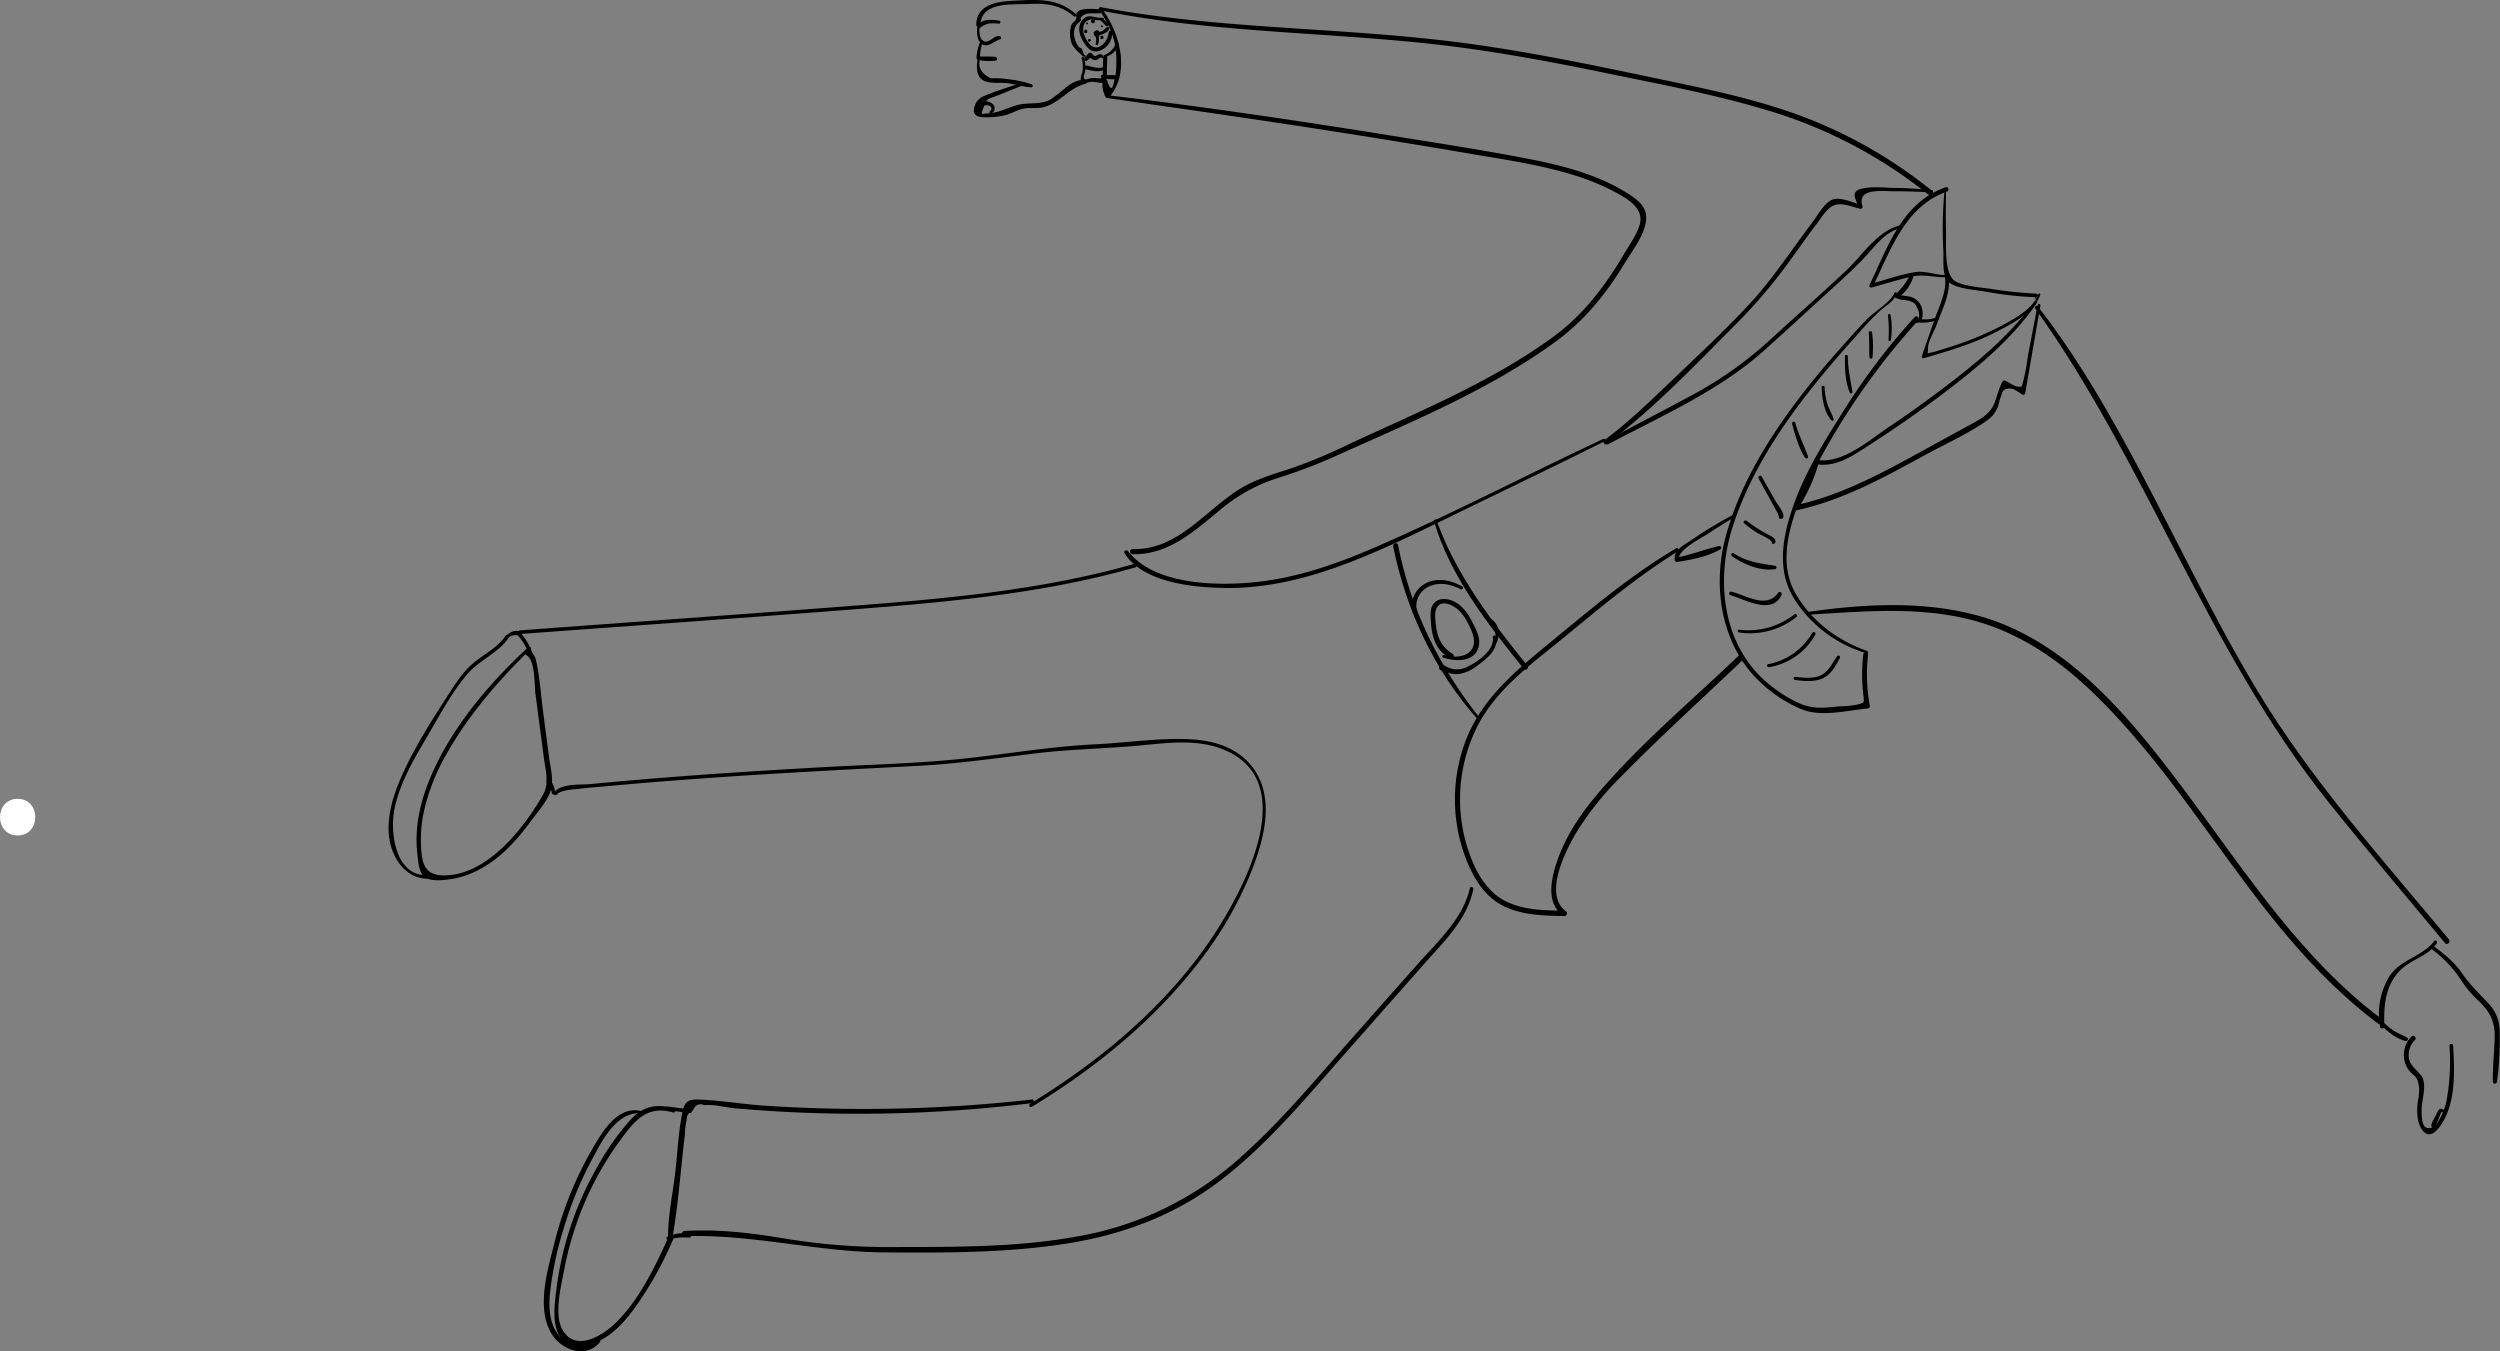 <svg id="Layer_1" data-name="Layer 1" xmlns="http://www.w3.org/2000/svg" viewBox="0 0 819.04 442.71"><rect x="0" y="0" width="819.04" height="442.71" fill="#808080" stroke="none"/><defs><style>.cls-1{fill:#fff;}</style></defs><title>ziv body</title><path class="cls-1" d="M8.7,334.7c7.7,0,7.7-12,0-12s-7.7,12,0,12Z" transform="translate(-2.92 -60.99)"/><path d="M169.21,270.1a3.7,3.7,0,0,1,3-1,.71.71,0,1,0,.19-1.41,4,4,0,0,0-3.74,2,.35.35,0,0,0,.54.42Z" transform="translate(-2.92 -60.99)"/><path d="M669.73,158.31c-.4.35.21.91.61.56" transform="translate(-2.92 -60.99)"/><path d="M639.93,124a129,129,0,0,0-.34,19.16c.15,2.62-.51,7.78,1.46,9.93,2.34,2.55,9.29,2.88,12.5,3.47A112.8,112.8,0,0,0,670,158.37c.76,0,.76-1.14,0-1.18a133.77,133.77,0,0,1-14.35-1.48c-3.07-.51-9.93-.9-12.45-2.8-3.38-2.54-2.63-11.83-2.72-15.5-.11-4.47-.11-8.95,0-13.41,0-.38-.56-.37-.59,0Z" transform="translate(-2.92 -60.99)"/><path d="M670.75,157.37c-1.73,5.2-9.79,9.17-14.47,11.54a105.42,105.42,0,0,1-16.71,6.43,33.28,33.28,0,0,1-3.31,1c-2.6.51-1.61.7-1.71-1-.13-2.23,2-5.68,2.79-7.84,1.72-4.86,4.68-10.26,4-15.51-.09-.75-1.29-.76-1.19,0,.56,4.5-1.88,9.24-3.36,13.46s-2.84,8.15-4.26,12.22a.55.55,0,0,0,.67.67c8-2.35,16.11-4.71,23.56-8.54,5-2.56,12.76-6.51,14.58-12.27.13-.4-.5-.57-.63-.17Z" transform="translate(-2.92 -60.99)"/><path d="M640.66,151.1c-3.75.07-6.91-1.56-10.67-.91-4.77.83-9.53,2.54-14.19,3.81l.69.9c5.8-11.92,10.6-26.42,24.27-31.12.9-.31.51-1.75-.4-1.44-14.3,5-18.87,19.42-24.93,31.94a.62.62,0,0,0,.69.9c4.24-1.16,8.47-2.48,12.74-3.51s7.67.3,11.8.15a.37.37,0,0,0,0-.73Z" transform="translate(-2.92 -60.99)"/><path d="M635.82,123.27c-3.86-.37-7.72-.66-11.6-.71-3.55,0-8.18-.66-11.61.32s-1.78,3.08-.81,6l.82-.82c-2.58-.62-6.67-2.66-9.34-1.68s-4.92,5.27-6.68,7.58c-6.72,8.84-12.73,18.17-20.28,26.36-7.18,7.78-14.94,15.07-22.6,22.37-8.11,7.73-16.14,15.76-25.14,22.47-.75.56,0,1.84.74,1.27,15.36-11.47,29-25.88,42.53-39.46A170.67,170.67,0,0,0,589,146.83c3.09-4.26,6.09-8.58,9.29-12.76,1.59-2.08,3.22-5.07,5.75-5.9s5.7.59,8.24,1.21a.67.67,0,0,0,.82-.82c-2-6.11,6.59-4.89,10.17-4.91q6.29,0,12.57.39c.5,0,.49-.73,0-.78Z" transform="translate(-2.92 -60.99)"/><path d="M625.18,134.89c-7.35,1.92-12.19,9.83-17.48,14.79-7.86,7.37-16,14.51-23.92,21.76a125.63,125.63,0,0,1-25.16,18.27c-9.79,5.28-19.65,10.42-29.48,15.62-.78.41-.09,1.6.69,1.18,17.38-9.25,36.05-17.33,50.86-30.54,7.59-6.77,15-13.68,22.55-20.54,3.54-3.23,7.11-6.45,10.4-9.94,3.54-3.74,6.56-8.31,11.78-9.73a.46.46,0,0,0-.24-.89Z" transform="translate(-2.92 -60.99)"/><path d="M669.51,159.7c-8.37,11.55-19.5,20.59-30.81,29.12q-8.34,6.29-17,12.09c-6.31,4.23-15.07,12-23.14,10.78-.93-.14-1.33,1.28-.39,1.42,6.83,1,12.43-3.28,17.9-6.8q11.18-7.19,21.83-15.16c12-9,23.82-18.53,32.41-31,.33-.48-.44-.92-.78-.45Z" transform="translate(-2.92 -60.99)"/><path d="M670.49,160.83c-1.07,5.73-2.19,11.44-3.26,17.17a62.9,62.9,0,0,1-1.41,7.64c-.59,1.84,0,2.2-2,2-.93-.08-3.1-1.55-3.91-1.9a.69.69,0,0,0-.93.24c-1.21,2.22-1.7,4.6-2.6,6.94-1.54,4-5.11,5.63-8.63,7.56q-9.45,5.16-18.89,10.34c-12.07,6.58-24.33,12.83-37.87,15.73l.91,1.18a56.32,56.32,0,0,0,6.92-15.26.81.81,0,0,0-1.55-.43A55.53,55.53,0,0,1,590.55,227a.81.81,0,0,0,.91,1.18c14.84-3.22,28.15-10.45,41.35-17.7,6.88-3.78,14.47-7.12,20.92-11.6a9.94,9.94,0,0,0,3.54-4.17c.6-1.26.66-2.94,1.36-4.12q.25-2.88,3.82-2.16a28.51,28.51,0,0,1,3,1.81.65.65,0,0,0,.95-.39c1.68-9.58,3.31-19.16,5-28.74.09-.55-.74-.79-.84-.23Z" transform="translate(-2.92 -60.99)"/><path d="M637.77,164.88a12.1,12.1,0,0,1-6.65.5.61.61,0,0,0-.74.74l0,.18a.63.63,0,0,0,.6.46c2.29-.09,2-4,1.4-5.41a5.6,5.6,0,0,0-2.3-2.62c-1.67-1-3.68-.53-5.38-1.41l.15,1.13a13,13,0,0,0,4.84-6.58.64.64,0,0,0-1.17-.49,20.46,20.46,0,0,1-4.69,6.05.72.72,0,0,0,.15,1.13,7.51,7.51,0,0,0,2.69.73,6.94,6.94,0,0,1,2.71.63,2.9,2.9,0,0,1,1.51,1.74,4.56,4.56,0,0,1,.54,4l-.52.91a13.76,13.76,0,0,0,7-.86c.51-.2.3-1-.23-.83Z" transform="translate(-2.92 -60.99)"/><path d="M623.55,157c-1.2,3-6.66,6.16-9,8.57-2.89,3-5.69,6.16-8.47,9.29-5.36,6-10.53,12.23-15.34,18.71-9.69,13.06-18.29,27.59-22.51,43.42-3.82,14.33-2.05,30.65,7.07,42.76a44.71,44.71,0,0,0,17.41,13.42c6.63,2.94,15.08.58,22.05-.06a.77.77,0,0,0,.73-1,56.48,56.48,0,0,1-.55-16.73c.11-1-1.46-1-1.57,0a56.29,56.29,0,0,0,0,13.2c.38,3,.34,2.56-2.22,3.3a30.93,30.93,0,0,1-5.39.5c-5.08.49-8.92,1.09-13.77-1.17a45.62,45.62,0,0,1-10.39-6.78C567.25,272,565,251.2,570.46,233.92c5.05-16,14.18-30.56,24.44-43.76,5.13-6.6,10.58-12.94,16.18-19.14a99,99,0,0,1,7.9-8.33c2.07-1.82,4.32-2.83,5.3-5.47.17-.46-.55-.65-.73-.2Z" transform="translate(-2.92 -60.99)"/><path d="M614.61,274.24c-9.82-3.42-18.66-10.09-23.71-19.31-6-10.88-.75-25.48,4.29-35.81A230.37,230.37,0,0,1,631.33,166c.69-.76-.44-1.89-1.13-1.13a216.05,216.05,0,0,0-22.72,29.8c-6.42,10.19-13.2,20.84-17.13,32.28-3.51,10.2-5.51,21.1.63,30.61A42,42,0,0,0,614.4,275c.48.15.68-.59.21-.75Z" transform="translate(-2.92 -60.99)"/><path d="M621.45,164.43a44.05,44.05,0,0,1,.17,7.91c0,.44.69.55.77.1a25.7,25.7,0,0,0-.08-8.26c-.08-.56-.94-.33-.86.24Z" transform="translate(-2.92 -60.99)"/><path d="M615.14,170c.26,2.69.12,5.34.23,8,0,.52.88.7,1,.13a34.57,34.57,0,0,0-.13-8.15c-.07-.67-1.12-.68-1.06,0Z" transform="translate(-2.92 -60.99)"/><path d="M607.36,177.77c-.08,3.81.09,8.28,1.58,11.84a.45.45,0,0,0,.86-.24c-.6-3.92-1.52-7.58-1.49-11.6a.48.48,0,0,0-1,0Z" transform="translate(-2.92 -60.99)"/><path d="M599.71,187.79c.09,3.49.79,8.27,3.25,10.94a.4.4,0,0,0,.67-.39c-.45-1.69-1.43-3.21-2-4.89a21.73,21.73,0,0,1-.94-5.66.51.51,0,0,0-1,0Z" transform="translate(-2.92 -60.99)"/><path d="M590,199.7c1,3.77,2.17,7.89,4.25,11.23.32.51,1.24.18,1-.43-1.39-3.74-3.11-7.24-4.21-11.1a.54.54,0,0,0-1,.29Z" transform="translate(-2.92 -60.99)"/><path d="M579.06,217.72q1.83,3.31,3.64,6.62l1.69,3.1,1,1.77q.22,1.43,1.05.54a.5.5,0,0,0-.75.43v.18a.6.6,0,0,0,.59.59h.25a.67.67,0,0,0,.66-.66c.17-1.57-1.91-4-2.65-5.26q-2.24-3.95-4.45-7.9c-.37-.65-1.37-.07-1,.59Z" transform="translate(-2.92 -60.99)"/><path d="M574.36,232.46a46.19,46.19,0,0,0,4.07,3c.86.56,5,2.25,5,3.33a.45.45,0,0,0,.67.38c1.27-1-.06-2.09-1.05-2.6a46.48,46.48,0,0,1-7.85-4.93c-.6-.48-1.45.36-.85.85Z" transform="translate(-2.92 -60.99)"/><path d="M570.37,243.22c3.91,2.69,9.3,5,14.15,4.22a.56.56,0,0,0,0-1.08c-5-.79-9.17-1.21-13.6-4.09-.59-.38-1.12.55-.55.94Z" transform="translate(-2.92 -60.99)"/><path d="M569.88,256c4.57,1.28,13.55,6.65,16.69-.08a.65.65,0,0,0-1.13-.66c-3.84,5.3-10.51.74-15.25-.42a.6.6,0,0,0-.32,1.16Z" transform="translate(-2.92 -60.99)"/><path d="M572.51,268.17a24.24,24.24,0,0,0,19-5.1c.48-.39-.17-1.24-.66-.86a24.29,24.29,0,0,1-18.18,5.08c-.5-.06-.62.81-.12.88Z" transform="translate(-2.92 -60.99)"/><path d="M582.5,279.57a21.37,21.37,0,0,0,15.14-10.65.57.57,0,0,0-1-.57,21.24,21.24,0,0,1-14.44,10.23c-.65.12-.37,1.1.27,1Z" transform="translate(-2.92 -60.99)"/><path d="M591,283.76c2.94.37,6.18.73,9-.51s4.37-4.16,5.71-6.74a.53.53,0,0,0-.91-.53c-1.85,2.57-2.94,5.59-6.26,6.6-2.41.74-5.06.44-7.52.15-.66-.08-.64.94,0,1Z" transform="translate(-2.92 -60.99)"/><path d="M363.46,64.4c35.81,7.22,72.41,7.05,108.6,11,19.25,2.13,38.29,5.66,57.25,9.58,17.44,3.6,35.09,6.89,52.17,12a154.93,154.93,0,0,1,53.24,27.79c.86.69,2.08-.52,1.22-1.22a153.9,153.9,0,0,0-41-23.83c-17-6.58-35-10-52.8-13.77-19-4-38.09-7.89-57.35-10.56-18.28-2.53-36.69-3.71-55.09-4.92-22.07-1.45-44.2-3-66-7.1-.65-.12-.94.87-.28,1Z" transform="translate(-2.92 -60.99)"/><path d="M366.61,93.24c25.9,3.71,51.81,7.41,77.66,11.49q19.39,3.06,38.75,6.36c11.58,2,23.36,3.62,34.63,7a75.11,75.11,0,0,1,15.16,6.24c3.88,2.17,8.89,5.2,7.24,10.48-1,3.2-3.22,6.26-4.9,9.11-6.28,10.65-13.38,20.15-23.45,27.49-20.23,14.75-44.06,24.47-66.64,35a173,173,0,0,1-19.4,8.11c-5.8,1.88-11.6,3.54-16.81,6.82-11.32,7.12-20.2,19.94-34.87,19.54a.83.83,0,0,0,0,1.67c11.49.32,20-7.34,28.32-14.22a55.56,55.56,0,0,1,18.59-10.53,177.45,177.45,0,0,0,17.54-6.47c25-11.32,51.79-22.13,74.12-38.4,9.58-7,16.64-15.79,22.75-25.87,2.41-4,6-8.5,6.8-13.17s-2-7-5.56-9.3c-9.95-6.4-21.69-9.39-33.18-11.61-13.67-2.65-27.46-4.81-41.2-7-31.72-5.13-63.51-9.87-95.42-13.67-.57-.07-.71.92-.14,1Z" transform="translate(-2.92 -60.99)"/><path d="M528.17,204.79c-25.13,11.75-49.79,24.71-75.24,35.73-12.83,5.55-26.26,10.13-40.27,11.34-12.34,1.06-31.84.51-40.16-10.3-.51-.66-1.63-.08-1.16.68,6,9.62,22.3,11.19,32.51,11.38,14.15.27,28-3.29,41.16-8.35,13.67-5.28,26.76-12,39.94-18.39,14.58-7.06,29.17-14.1,43.67-21.32.52-.26.06-1-.45-.78Z" transform="translate(-2.92 -60.99)"/><path d="M472.72,231.73c5.19,17.9,17.89,34.13,29.45,48.43.64.79,1.76-.33,1.12-1.12-11.52-14.23-23.59-30.1-29.69-47.55-.19-.55-1-.33-.88.24Z" transform="translate(-2.92 -60.99)"/><path d="M487.64,296.12c-13.25-16.64-22.61-35.66-26.71-56.59-.2-1-1.79-.6-1.58.44,4.2,20.92,13.49,40.74,27.73,56.72.35.39.88-.17.56-.56Z" transform="translate(-2.92 -60.99)"/><path d="M481.94,253.11c-3.72-2.12-8.6-3.13-12.44-.71a8.24,8.24,0,0,0-3.68,9.39.71.71,0,0,0,1.37-.38,7,7,0,0,1,4.06-8.34c3.36-1.51,7-.65,10.16.94.6.3,1.12-.57.53-.91Z" transform="translate(-2.92 -60.99)"/><path d="M492,269.8c.6,4.26-5.23,8.22-8.53,9.71a7.19,7.19,0,0,1-6.48,0c-.82-.39-.91-.72-1.83-.71a.77.77,0,0,0-.74.56l0,.27a.79.79,0,0,0,.53.94l.27.1a.67.67,0,0,0,.75-.3l.09-.16c.3-.52-.32-1.19-.85-.85-.85.55,2.22,2.05,2.53,2.16a7.7,7.7,0,0,0,3.1.28A12.87,12.87,0,0,0,487,279c3-2.21,7-5.28,5.92-9.47-.16-.63-1-.34-.94.26Z" transform="translate(-2.92 -60.99)"/><path d="M475.81,276.44c4.18,1.43,10.7,1.5,11.66-4.14.45-2.61-1.14-5.43-2.28-7.66-1.34-2.63-3.07-5.17-5.78-6.52-4-2-7.8-.58-7.8,4,0,5.3.89,12.46,6.79,14.36a.67.67,0,0,0,.51-1.22c-3.71-2.28-5.17-5.4-5.58-9.65a17,17,0,0,1-.16-4.19c.91-4,4.41-2.91,6.74-1.25s3.89,4.68,5.07,7.4c3.09,7.15-2.88,9.78-8.93,8-.59-.18-.83.72-.25.92Z" transform="translate(-2.92 -60.99)"/><path d="M493,272c1.48-2.38,1.21-6.35-1.28-8-.51-.34-.91.37-.6.77,1.63,2.1,2.38,4.22,1.08,6.75a.46.46,0,0,0,.8.47Z" transform="translate(-2.92 -60.99)"/><path d="M570.38,229.83A138.72,138.72,0,0,0,556.92,238c-2.35,1.61-5.92,3.27-5.3,6.57a.75.75,0,0,0,.9.51c4.64-.74,9.89-1.72,14-4.1a.6.6,0,0,0-.46-1.1c-4.7,1.08-9.14,2.88-13.91,3.79l.9.51c-.7-2.85,6.85-6.68,8.88-8,2.92-1.93,5.9-3.78,8.9-5.58a.44.44,0,0,0-.44-.75Z" transform="translate(-2.92 -60.99)"/><path d="M552.12,240.59c-15.25,9-28.67,20.48-42.29,31.67-11.58,9.51-22.69,18.88-27.51,33.58A54.24,54.24,0,0,0,484,344.32c2.55,5.73,6,10.9,11.84,13.66,6,2.87,13,3,19.58,3.13a.88.88,0,0,0,.44-1.63c-7.49-5.67.28-20.41,3.79-26.24a101,101,0,0,1,14.89-18.36c12.7-12.91,26.17-25.12,39.28-37.61.91-.87-.47-2.25-1.38-1.38-15.67,15-32.87,29.32-46.79,46-5.3,6.34-9.92,13.36-12.58,21.23-2,5.8-3.74,13.61,1.9,17.86l.44-1.63c-6.69-.09-14-.16-20-3.53-6.43-3.61-9.86-11-11.93-17.75a53.21,53.21,0,0,1,3.13-38.49c6.22-12.71,18.19-21.13,28.84-29.89,12-9.88,24-19.89,37.22-28.1a.59.59,0,0,0-.59-1Z" transform="translate(-2.92 -60.99)"/><path d="M363,64.09c2.77,4.32,5,8.35,5.5,13.59a36.36,36.36,0,0,1,.12,5.4,18.45,18.45,0,0,1-.64,4.23q-.81,4.79-2.25.4c.09-1-1.53-1-1.6,0a8.72,8.72,0,0,0,1,5.06.73.73,0,0,0,1.14.15c7.2-8.38,3.46-21.45-2.5-29.29-.35-.46-1.12,0-.79.46Z" transform="translate(-2.92 -60.99)"/><path d="M355.38,65.62c-6.07-5.43-12.83-4.77-20.5-4.39-5.35.27-12,1.22-12.13,7.86a.69.69,0,0,0,1.39,0c.16-7.6,10.62-6.53,15.32-6.77,5.76-.3,10.62.05,15.25,4,.46.39,1.13-.26.67-.67Z" transform="translate(-2.92 -60.99)"/><path d="M330.32,67.77c-2.14-.34-5.75-.79-7,1.56-.24.45.29,1.13.77.77A5.66,5.66,0,0,1,327,68.7a14.21,14.21,0,0,1,3.17.06c.56.06.7-.91.13-1Z" transform="translate(-2.92 -60.99)"/><path d="M323.36,68.33c-.49,2-.71,5.4,1,6.93a2.58,2.58,0,0,0,2.61.37,8.28,8.28,0,0,0,1.63-.86,14.7,14.7,0,0,1,2-.93.53.53,0,0,0-.13-1c-1.78-.3-2.74,1.61-4.39,1.77-2.68.25-2.43-4.48-2.07-6.11.11-.48-.61-.68-.73-.2Z" transform="translate(-2.92 -60.99)"/><path d="M324.21,74.31A15.68,15.68,0,0,0,322.83,80a.57.57,0,0,0,.41.54,15.4,15.4,0,0,0,5.88.29c.74-.16.5-1.17-.17-1.23-1.84-.17-3.71,0-5.57-.16L324,80a12.9,12.9,0,0,1,1-5.35c.18-.43-.56-.74-.75-.32Z" transform="translate(-2.92 -60.99)"/><path d="M323.29,79.89c-.48,2.91-.86,6.66,2.6,7.8,2.22.73,5.2.26,7.5.61s4.86,1.18,7.34,1.31c.65,0,.67-.84.14-1a32.88,32.88,0,0,0-7.3-1.62,32.12,32.12,0,0,0-3.7-.35q-1.15,0-2.29,0-4.87-2.23-3.5-6.54c.08-.52-.71-.75-.8-.22Z" transform="translate(-2.92 -60.99)"/><path d="M336.85,88.37c-3.72,1.29-7.7,2.37-11.29,4a5.06,5.06,0,0,0-3,2.58c-1.63,3.59.34,4.58,3.41,4.46a24.84,24.84,0,0,0,6.74-.8c2.73-.88,4.22-2.14,7.3-2.23a29.42,29.42,0,0,0,4-.12c5.73-.95,8.92-6.46,14.55-7.83.71-.17.5-1.16-.16-1.22-2.44-.2-4.26.9-6.19,2.35a54.65,54.65,0,0,1-5,3.94c-2.75,1.6-5.64,1.22-8.66,1.5-4.14.37-7.44,2.87-11.72,3.09-2.39.13-2.78,1-1.58-2.17,1-2.7,1.27-2.44,3.65-3.34,2.77-1.05,5.51-2.18,8.26-3.28.58-.23.35-1.17-.26-1Z" transform="translate(-2.92 -60.99)"/><path d="M327.59,98.13c1.28-.27,1.48-2,.78-2.86a3.67,3.67,0,0,0-4.35-.65.58.58,0,0,0,.29,1.07c.87,0,1.72-.43,2.59-.1s1.22,1.27.36,1.79a.42.42,0,0,0,.32.76Z" transform="translate(-2.92 -60.99)"/><path d="M357.26,80.1a9.27,9.27,0,0,1,.22,4.65,6.88,6.88,0,0,0-.51,2.36c.26,1.77,2.32.79,3.44.7s2.34.34,3.49.3a1.43,1.43,0,0,0,1.36-.83c.48-1,.25-2.45.29-3.49,0-1.42.18-2.87.09-4.29a.6.6,0,0,0-1.19,0c-.25,1.91-.18,3.89-.24,5.82,0,1-.24,1.49-1.31,1.33a9.57,9.57,0,0,0-2.76,0c-.72.1-1.56.69-2,.11s.14-1.58.26-2.3a10.14,10.14,0,0,0-.34-4.56.42.42,0,0,0-.8.22Z" transform="translate(-2.92 -60.99)"/><path d="M364.46,79.76c0-.61-.46-.95-1-1a1.66,1.66,0,0,0-.88.18c-.2.09-.43.32-.63.37-.61.14-1-.33-1.29-.77a.66.66,0,0,0-1-.13,19.74,19.74,0,0,0-1.39,1.42.65.65,0,0,0,.92.92,19.73,19.73,0,0,0,1.39-1.41l-1-.13a2.89,2.89,0,0,0,1.82,1.45,1.68,1.68,0,0,0,1-.16c.18-.09,1.26-1,1.41-.63a.4.4,0,0,0,.77-.1Z" transform="translate(-2.92 -60.99)"/><path d="M364.23,83.07c-1.72.45-3.48-.19-5.16-.58-.81-.19-1.16,1.09-.34,1.25,1.89.37,4,1.06,5.84.13.45-.23.13-.92-.34-.8Z" transform="translate(-2.92 -60.99)"/><path d="M358.32,79.08c-.44-.22-.68-1.6-1-2.09-.18-.32-.65-.29-.87-.54-1.62-1.88-2.44-5.49-.64-7.58.32-.38.78-.58,1.08-1s0-.72.1-1c1.13-2.07,4.27-1.36,6.4-1.54a.66.66,0,0,0,0-1.31c-1.77,0-6.47-.72-7.69,1.19-.49.78,0,1.3-.22,2s-1.28,1.21-1.58,2a9.43,9.43,0,0,0,.31,6.45,13.87,13.87,0,0,0,2.84,3.13c.58.54.18.56,1,.81a.36.36,0,0,0,.28-.66Z" transform="translate(-2.92 -60.99)"/><path d="M365,79.6a5.87,5.87,0,0,0,4.4-4c.13-.51-.65-.89-.89-.38A6.73,6.73,0,0,1,364.8,79a.33.33,0,0,0,.17.63Z" transform="translate(-2.92 -60.99)"/><path d="M364.17,66.83c-2.59.26-4.88-1.81-6.84,1-1.63,2.3-.62,5.1.77,7.24s2.82,3.44,5.36,2.43a6.24,6.24,0,0,0,3.86-5.92.61.61,0,0,0-1.21,0,5.64,5.64,0,0,1-2.77,4.59c-2.45,1.3-4.15-1.3-5-3.19-1.15-2.45-.64-5.83,2.77-5.6a11.4,11.4,0,0,0,3.2.21c.39-.08.31-.75-.1-.71Z" transform="translate(-2.92 -60.99)"/><path d="M363.19,67.44c.35.34.75.62,1.09,1s.66.71,1,1.08,1-.2.68-.68a7.11,7.11,0,0,0-2.3-1.95c-.37-.17-.78.28-.45.59Z" transform="translate(-2.92 -60.99)"/><path d="M362.08,72.31l.1,0q.28-.89.44-.47c.1-.17,0,.38.06,0s-.18-.86-.62-.81c-1.67.2-.54,2.8.79,1.91a1.12,1.12,0,0,0,.18-1.67,1,1,0,0,0-1.63.2c-.24.42.17,1.08.68.88Z" transform="translate(-2.92 -60.99)"/><path d="M362.48,72.56c1.25-.07,3.2-.76,3.77-2a.48.48,0,0,0-.65-.65c-.53.3-.91.79-1.44,1.11a6.2,6.2,0,0,1-1.79.65.45.45,0,0,0,.12.87Z" transform="translate(-2.92 -60.99)"/><path d="M361.81,72.39a5.77,5.77,0,0,1,.06,2.92.42.42,0,0,0,.8.22,4.9,4.9,0,0,0-.05-3.37c-.18-.51-1-.3-.81.22Z" transform="translate(-2.92 -60.99)"/><path d="M359.82,74.66a.46.46,0,0,0,0-.93.46.46,0,0,0,0,.93Z" transform="translate(-2.92 -60.99)"/><path d="M358.62,71.9a.6.6,0,0,0,0-1.19.6.6,0,0,0,0,1.19Z" transform="translate(-2.92 -60.99)"/><path d="M359.1,69a.3.3,0,0,0,0-.6.3.3,0,0,0,0,.6Z" transform="translate(-2.92 -60.99)"/><path d="M361,68.58a.64.64,0,0,0,0-1.28.64.64,0,0,0,0,1.28Z" transform="translate(-2.92 -60.99)"/><path d="M363.92,69.94a.32.32,0,0,0,0-.64.32.32,0,0,0,0,.64Z" transform="translate(-2.92 -60.99)"/><path d="M363.92,73.83a.6.6,0,0,0,0-1.19.6.6,0,0,0,0,1.19Z" transform="translate(-2.92 -60.99)"/><path d="M364.16,86.6a19.47,19.47,0,0,0,5,.34c.6-.09.51-1,0-1.13a10,10,0,0,0-2.39-.21c-.87,0-1.73-.09-2.6-.1s-.68,1,0,1.11Z" transform="translate(-2.92 -60.99)"/><path d="M374.52,245.73c-32.24,9.2-65.74,11.71-99,14.25-34.08,2.6-68.17,5-102.25,7.53-.77.06-.77,1.26,0,1.2,34.75-2.58,69.5-5,104.24-7.69,32.73-2.52,65.65-5.1,97.35-14.14a.6.6,0,0,0-.32-1.16Z" transform="translate(-2.92 -60.99)"/><path d="M176,273c-12.95,12-25.26,26.43-32.13,42.84-3.26,7.78-5.2,16.27-4.23,24.72.25,2.19.36,5.67,2,7.4,1.86,1.93,5.91,1.43,8.2,1.16,7.43-.87,14.08-5,19.35-10.12a73.13,73.13,0,0,0,7.65-9c2.1-2.84,4.9-6,6.25-9.26,1.48-3.6.22-7.81-.27-11.51l-2-15.28c-.66-5.05-1-10.28-2-15.28-.42-2.11-.73-3.48-2.62-4.56a.86.86,0,0,0-.87,1.48c3,1.73,2.61,9.48,3,12.62l1.38,10.5,1.38,10.5c.51,3.91,1.85,8.39-.19,12-6.29,11.14-18.48,26.72-32.72,26.57-6.55-.07-7.06-4.57-7.33-9.72a42.72,42.72,0,0,1,.8-10.55,67.55,67.55,0,0,1,8.1-20.42c7.14-12.41,16.72-23.42,26.94-33.38.48-.47-.24-1.18-.73-.73Z" transform="translate(-2.92 -60.99)"/><path d="M168.64,269.19C166,273.1,162,275,158.41,277.87s-6.13,6.86-8.58,10.64c-5.66,8.74-11.51,17.94-15.66,27.5-3.12,7.18-5.6,16.23-2.6,23.88,2.26,5.76,7.16,10,13.55,8.76.76-.15.44-1.3-.32-1.16-11.92,2.32-14.31-13-12.69-21.27s6.06-16,10.37-23.24,8.26-15.13,13.82-21.45c4-4.54,10-6.62,13.38-11.75.43-.64-.61-1.25-1-.61Z" transform="translate(-2.92 -60.99)"/><path d="M172.15,268.74a17.42,17.42,0,0,1,4.31,7.48.6.6,0,0,0,1.16-.32,18.73,18.73,0,0,0-4.62-8c-.54-.56-1.39.29-.85.85Z" transform="translate(-2.92 -60.99)"/><path d="M185.42,321.25c1.09-1.45,5.57-1.63,7-1.8,3.28-.41,6.59-.64,9.88-.94q10.81-1,21.63-1.82c13-1,26.11-1.85,39.17-2.61,13.78-.81,27.57-1.49,41.35-2.23,12.81-.69,25.47-2.56,38.19-4.09,11.5-1.38,23-1.49,34.52-2.61,8.59-.84,18-2,26.27,1.27,27.69,10.87,4.82,50.53-6.24,65.79-15,20.69-35.11,37.12-56.79,50.38-.66.4-.06,1.44.61,1,20.47-12.52,39.46-27.8,54.24-46.83a123.19,123.19,0,0,0,17.53-30c4.13-10.39,8-24,.75-34.07-4.84-6.66-12.66-9.09-20.57-9.5-10.32-.54-20.93,1.15-31.23,1.65-14.68.7-29.19,3.24-43.8,4.76-14.94,1.55-30,1.88-45,2.71-17,.95-34,2-50.94,3.33q-12.81,1-25.59,2.22c-3.46.33-9.63-.32-12,2.79-.46.62.58,1.22,1,.61Z" transform="translate(-2.92 -60.99)"/><path d="M182,316.89a8.86,8.86,0,0,1,1.69,3.92c.13.76,1.29.44,1.16-.32a9.61,9.61,0,0,0-1.81-4.21c-.46-.61-1.5,0-1,.61Z" transform="translate(-2.92 -60.99)"/><path d="M484.47,352c-2.27,9.91-10.34,17.26-16.87,24.59Q457.27,388.21,447,399.85c-12.55,14.16-24.69,29.06-39,41.48A107.26,107.26,0,0,1,356.23,466c-19.38,3.59-39.34,3.5-59,3.54a212.13,212.13,0,0,1-36.38-2.64c-11.21-1.92-22.28-3.3-33.68-2.62-1.09.06-1.1,1.74,0,1.71,21.92-.77,43.19,5.12,65.12,5.3,20,.16,40.33.23,60.11-2.89,18.63-2.93,36-9.49,50.93-21.11,15.71-12.19,28.45-27.81,41.55-42.63q12.23-13.84,24.45-27.69c6.48-7.36,14.26-14.67,16.26-24.66.15-.75-1-1.07-1.15-.32Z" transform="translate(-2.92 -60.99)"/><path d="M341,421.21a492.88,492.88,0,0,1-87.82,2c-7.11-.49-14.3-1.74-21.41-2-3.2-.1-4.49.61-5.18,3.75-1.46,6.66-1.68,13.87-2.51,20.64-.84,6.95-2.41,14.23-2.28,21.23,0,.74,1.2,1,1.34.18,2-11.36,2.8-23.09,4.18-34.55a25.46,25.46,0,0,1,.57-4.69,3,3,0,0,1,2-2.93q1.19-2.85,3.82-1.77c2.93-.36,6.75.7,9.73,1q9.74.86,19.5,1.32a464.55,464.55,0,0,0,78.06-3c.76-.09.78-1.3,0-1.21Z" transform="translate(-2.92 -60.99)"/><path d="M221.91,467.14a17.28,17.28,0,0,1,6.75-.67.66.66,0,0,0,.18-1.3,12.48,12.48,0,0,0-7.32,1c-.53.24-.15,1.12.4.94Z" transform="translate(-2.92 -60.99)"/><path d="M223.74,424.13c-5.71-1.66-10.12-.77-14.21,3.66a86.72,86.72,0,0,0-11.46,16.46,107.06,107.06,0,0,0-12.85,39c-.62,5-1.87,13.2,2.36,17.14,2.95,2.75,7.84,1.58,11.11.13,5.25-2.31,9.21-6.91,12.48-11.47a116.31,116.31,0,0,0,12.23-21.93c.42-1-1-1.86-1.47-.86-4.36,9.66-9.37,20.18-16.94,27.78-4.56,4.58-13.76,10.27-17.94,2.3-2.64-5-.26-14.27.74-19.5a105.59,105.59,0,0,1,10.4-29.65,103.43,103.43,0,0,1,8-12.74c4.58-6.25,8.64-11.46,17.21-9a.7.7,0,0,0,.37-1.35Z" transform="translate(-2.92 -60.99)"/><path d="M221.5,424.39a51.08,51.08,0,0,0,7.46,1.28c.82.09.83-1.22,0-1.29-2.42-.21-4.81-.54-7.22-.88-.57-.08-.84.74-.25.89Z" transform="translate(-2.92 -60.99)"/><path d="M214.4,425.44c-8.53-3.36-13.92,5.94-17.52,12.12a119.63,119.63,0,0,0-12.43,31.06c-2.18,8.68-5.75,20.48-1.08,28.91,3.11,5.61,11.39,8.91,16.08,3.16a.71.71,0,0,0-1-1c-4.43,3.79-10.27,2.52-13.28-2.36-2.33-3.78-2.48-8.31-2.07-12.61a114.19,114.19,0,0,1,4.85-22.42,117.47,117.47,0,0,1,8.61-20.86c3.48-6.5,8.63-17.43,17.71-15.51a.25.25,0,0,0,.13-.48Z" transform="translate(-2.92 -60.99)"/><path d="M669.71,162.06c36.58,51.15,56.53,112.2,95.9,161.5,12.52,15.67,25.54,31,38.34,46.4.72.87,2-.38,1.24-1.24-21.82-26.29-44.85-51.86-62.57-81.2-16.12-26.69-29-55.13-44.06-82.43-8.35-15.17-17.32-30-28-43.72-.39-.5-1.27.16-.89.69Z" transform="translate(-2.92 -60.99)"/><path d="M800.4,369.31c-4,5.23-11.18,5.92-14.82,11.79a23.77,23.77,0,0,0-2.91,16.32c.14.8,1.44.61,1.41-.19-.27-6.62.23-13.3,5.15-18.32,3.62-3.69,9.05-4.54,12.05-8.93.35-.52-.49-1.18-.88-.68Z" transform="translate(-2.92 -60.99)"/><path d="M595.15,262.38c17.13-1,34.49-2.68,51.42,1.15,17.14,3.87,31.36,13.76,43.7,26C712,311,727.94,337.39,746.93,361.2c10.37,13,21.75,25.13,35.08,35.14,1,.74,1.94-.92,1-1.65-25.82-19.39-43.54-46.7-62.56-72.29-18.08-24.32-39.34-51.65-70-59.86-18-4.81-37.19-3.65-55.41-1.07-.52.07-.4.94.12.91Z" transform="translate(-2.92 -60.99)"/><path d="M799.58,371.93a40.21,40.21,0,0,1,9,9.2,37.42,37.42,0,0,0,6.07,7.49c4,3.69,5.75,7,5.56,12.6-.16,4.7-.66,9.39-.61,14.1a.69.69,0,0,0,1.39,0,106.92,106.92,0,0,0,.88-16.6,13.17,13.17,0,0,0-3.52-8.79c-3.16-3.43-6.23-6.27-8.89-10.18-2.43-3.57-5.77-6.18-9.17-8.77-.55-.42-1.29.53-.74,1Z" transform="translate(-2.92 -60.99)"/><path d="M805.41,403.61a71.66,71.66,0,0,1-.84,17.29,20.2,20.2,0,0,1-2.79,7.4c-.82,1.22-2.62,3.16-4.32,1.89-1.19-.89-1.19-4.45-1.18-5.56,0-3.2,1.59-7.3.37-10.39-.39-1-.82-1.14-1.43-1.9-1.37-1.71-2.82-2.48-3.13-4.9a6.88,6.88,0,0,1,2-5.71c.73-.75-.43-1.91-1.15-1.15a8.51,8.51,0,0,0-1,10.8c1.8,2.51,3,1.56,3.49,6,.24,2.1-.52,4.41-.58,6.52-.07,2.53.13,5.45,1.8,7.51,2.86,3.53,6.13-1.73,7.4-4.35,3.39-7,3-16,2.56-23.49,0-.75-1.22-.76-1.18,0Z" transform="translate(-2.92 -60.99)"/><path d="M782.82,396.57c2.12,2.22,5.15,4.83,8.24,5.45a.6.6,0,0,0,.46-1.09c-1.3-.78-2.75-1.26-4.05-2.07a21.45,21.45,0,0,1-3.84-3.1c-.52-.52-1.32.28-.81.81Z" transform="translate(-2.92 -60.99)"/><path d="M803.84,424.62c-.5,0-.85-.43-1.38-.34s-.79.6-1,1.07c-.41.75-.78,1.52-1.17,2.28a4.85,4.85,0,0,0-.84,2.14c0,.36.46.7.79.45.93-.71,1.34-2.2,1.84-3.24.13-.27.51-1.54.77-1.68a10.59,10.59,0,0,0,1,.27.48.48,0,0,0,0-1Z" transform="translate(-2.92 -60.99)"/></svg>